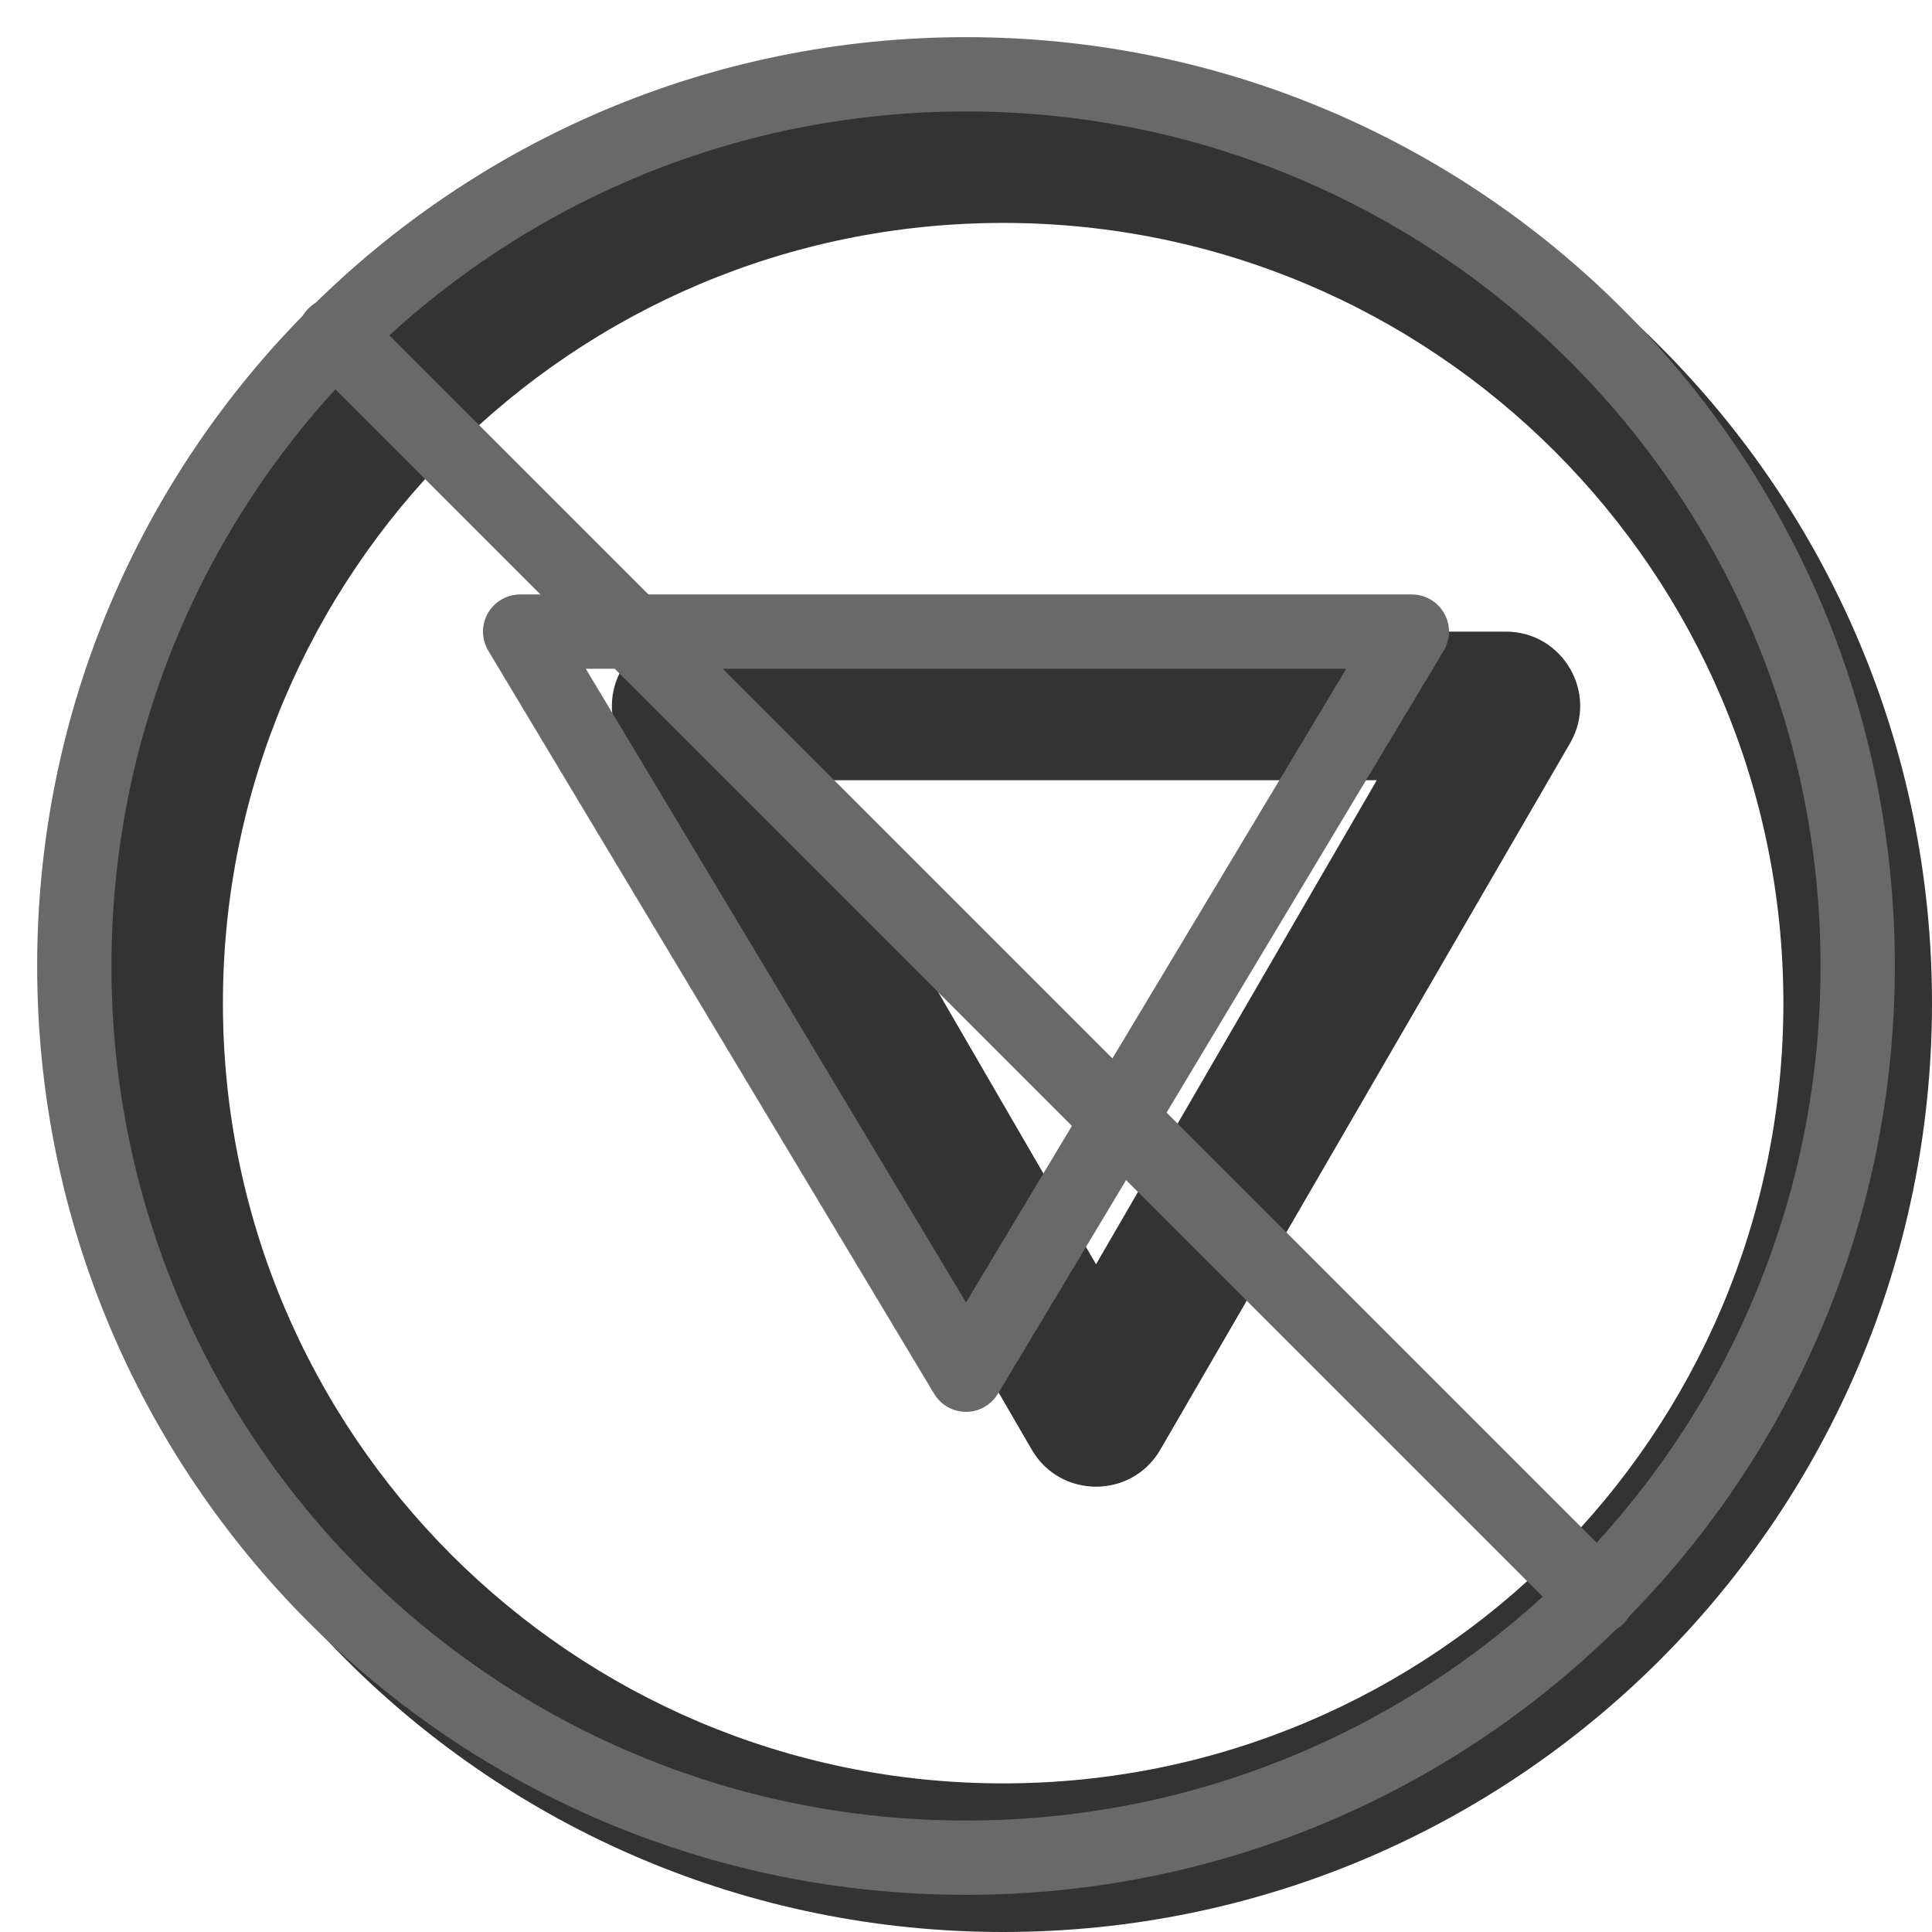 <svg width="20" height="20" viewBox="0 0 26 26" fill="none" xmlns="http://www.w3.org/2000/svg"><path opacity="0.8" fill-rule="evenodd" clip-rule="evenodd" d="M13.5 26C20.404 26 26 20.404 26 13.5C26 6.596 20.404 1 13.5 1C6.596 1 1 6.596 1 13.5C1 20.404 6.596 26 13.5 26ZM13.5 24C19.299 24 24 19.299 24 13.5C24 7.701 19.299 3 13.5 3C7.701 3 3 7.701 3 13.5C3 19.299 7.701 24 13.5 24Z" fill="currentColor"/><g transform="translate(3, 3)"><path opacity="0.8" fill-rule="evenodd" clip-rule="evenodd" d="M11.75 14.014L15.528 7.5H7.972L11.75 14.014ZM10.885 16.509C11.27 17.173 12.23 17.173 12.615 16.509L18.129 7.002C18.516 6.335 18.035 5.5 17.264 5.5H6.236C5.465 5.5 4.984 6.335 5.371 7.002L10.885 16.509Z" fill="currentColor"/><path fill-rule="evenodd" clip-rule="evenodd" d="M10 16C9.824 16 9.662 15.908 9.571 15.757L3.571 5.757C3.479 5.603 3.476 5.41 3.565 5.254C3.654 5.097 3.82 5 4 5L16 5C16.18 5 16.346 5.097 16.435 5.254C16.524 5.41 16.521 5.603 16.429 5.757L10.429 15.757C10.338 15.908 10.176 16 10 16ZM15.117 6L4.883 6L10 14.528L15.117 6Z" fill="dimgray"/><path d="M1.151 1.878C0.95 1.677 0.95 1.351 1.151 1.151C1.351 0.95 1.677 0.95 1.878 1.151L18.849 18.122C19.05 18.323 19.05 18.648 18.849 18.849C18.648 19.05 18.323 19.05 18.122 18.849L1.151 1.878Z" fill="dimgray"/></g><path fill-rule="evenodd" clip-rule="evenodd" d="M13 24.5C19.351 24.5 24.5 19.351 24.5 13C24.5 6.649 19.351 1.5 13 1.5C6.649 1.5 1.5 6.649 1.5 13C1.5 19.351 6.649 24.5 13 24.5ZM13 25.5C19.904 25.5 25.5 19.904 25.5 13C25.5 6.096 19.904 0.5 13 0.5C6.096 0.5 0.5 6.096 0.5 13C0.5 19.904 6.096 25.5 13 25.5Z" fill="dimgray"/></svg>